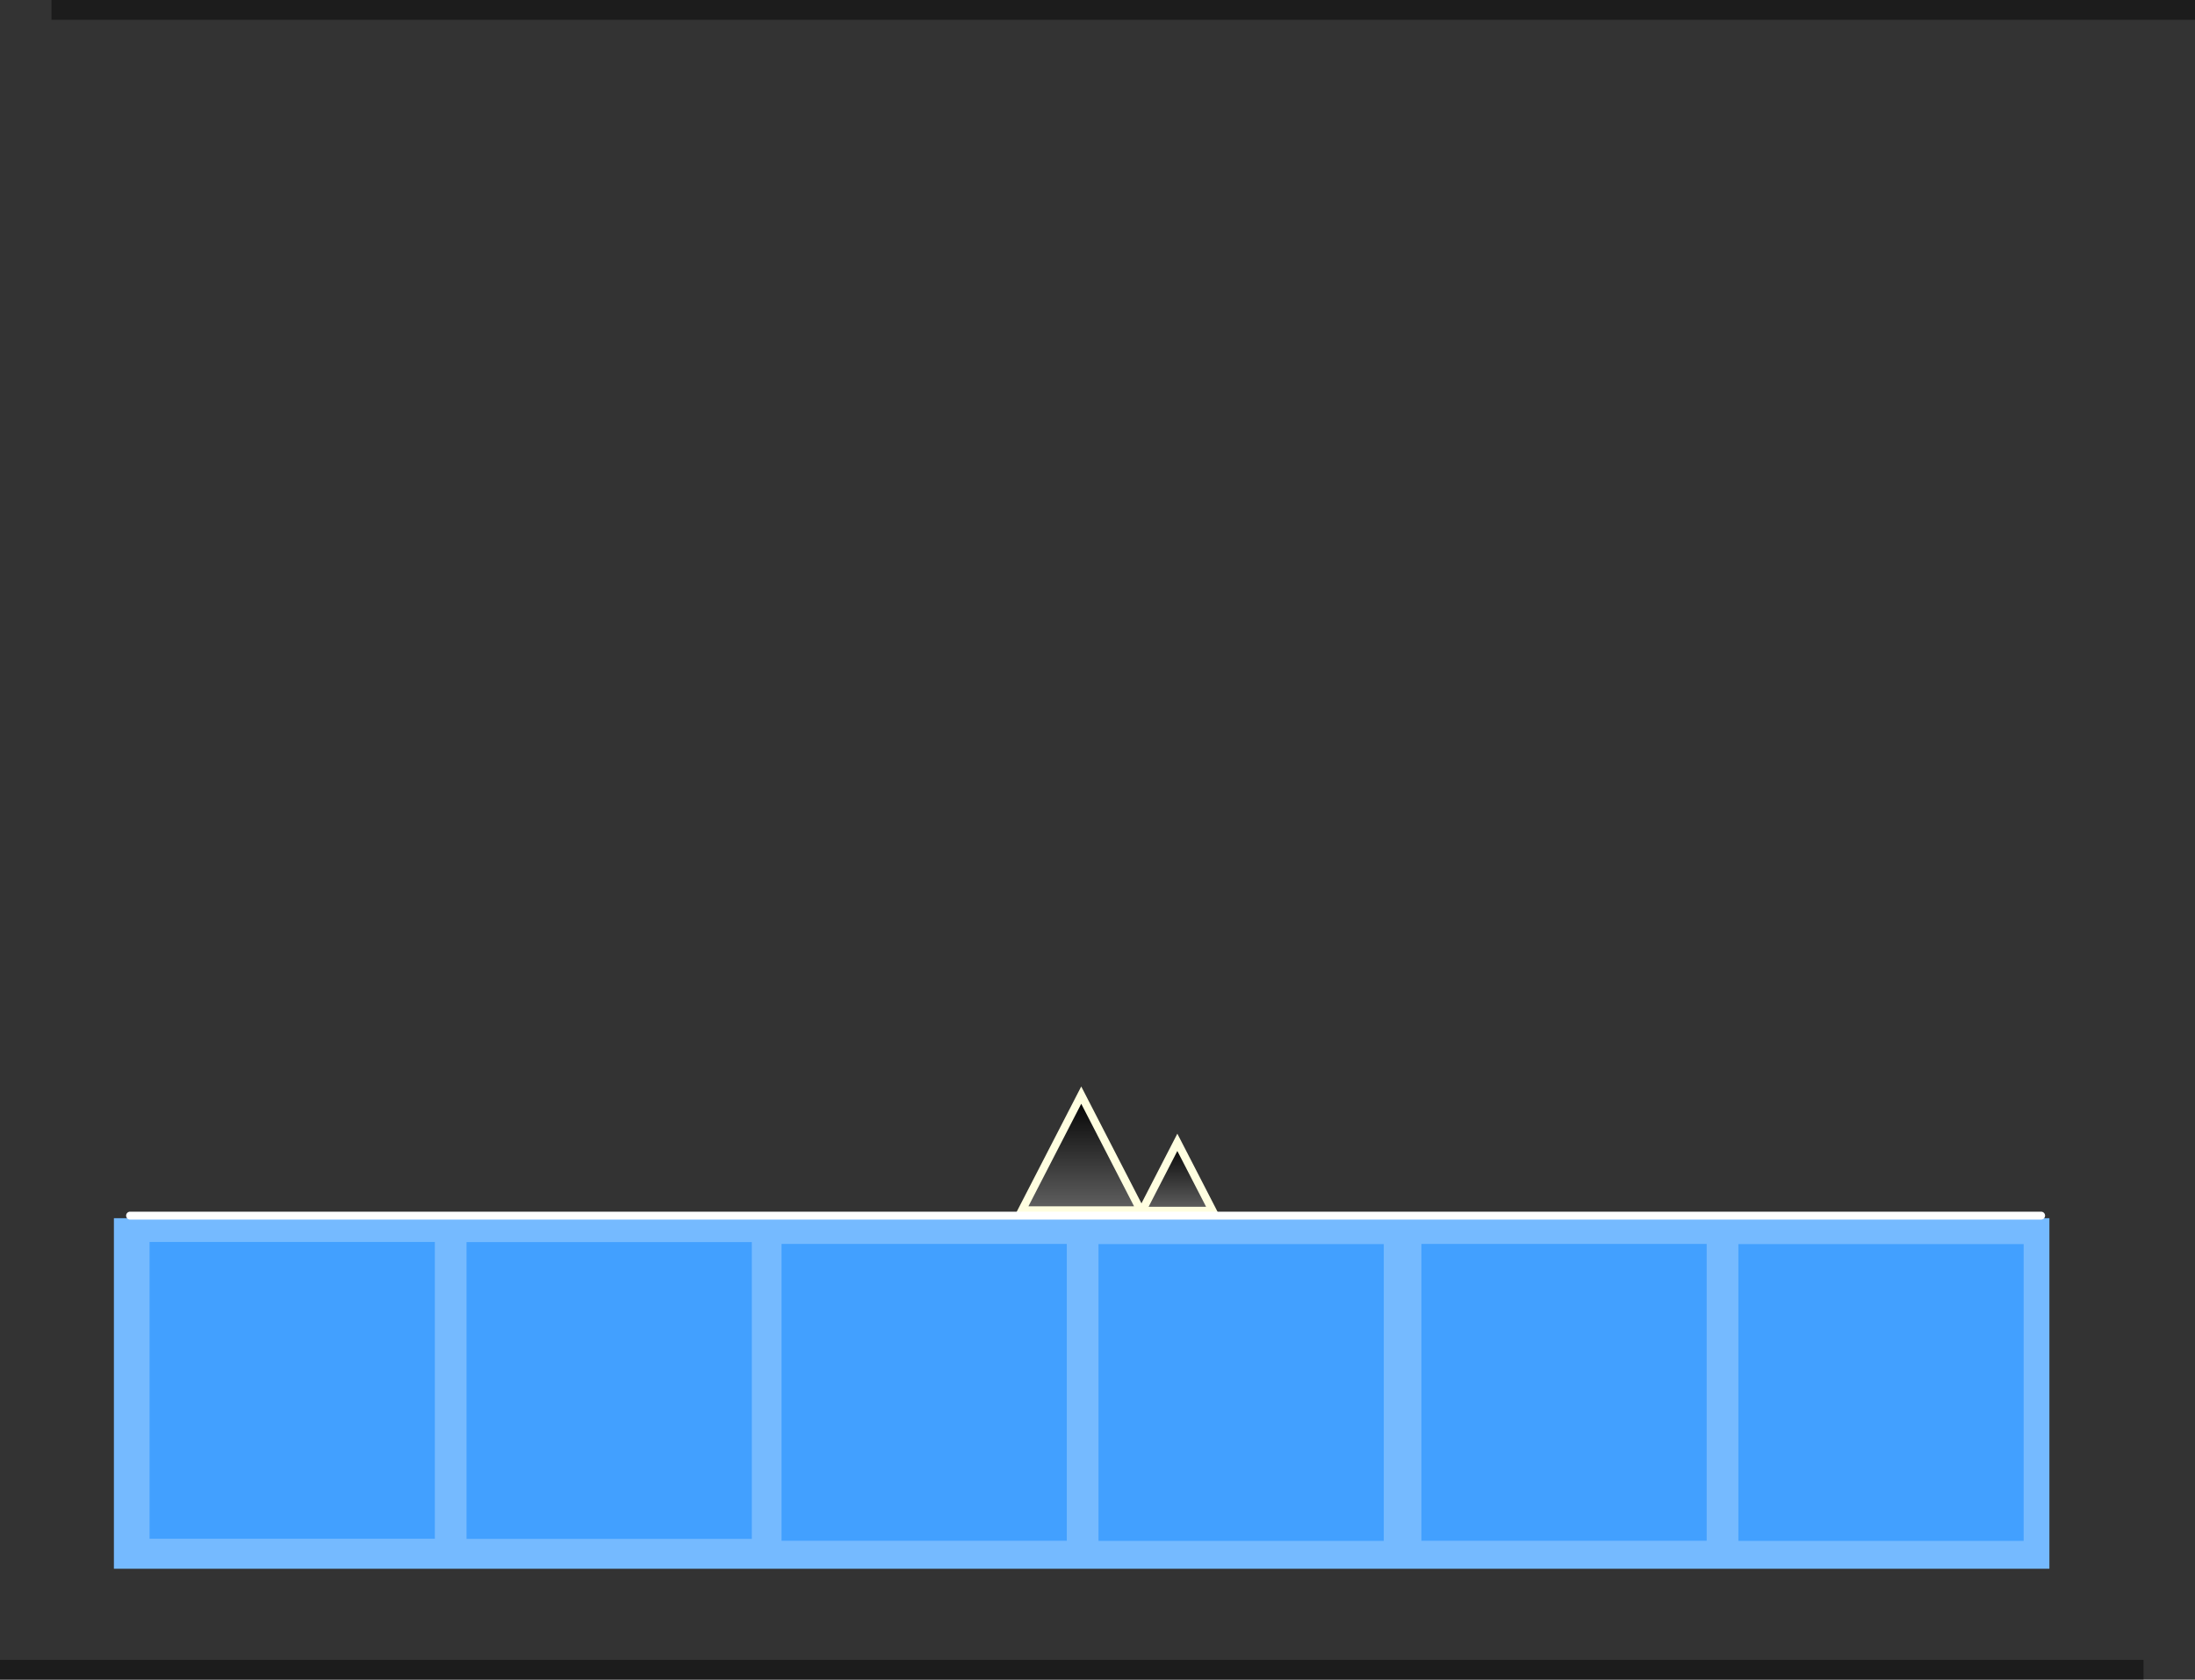 <svg version="1.1" xmlns="http://www.w3.org/2000/svg" xmlns:xlink="http://www.w3.org/1999/xlink" width="553.997" height="424.051" viewBox="0,0,553.997,424.051"><rect x="0" y="0" width="553.997" height="424.051" fill="#333333" stroke="none"/><defs><linearGradient x1="237.889" y1="244.111" x2="237.889" y2="273.183" gradientUnits="userSpaceOnUse" id="color-1"><stop offset="0" stop-color="#000000"/><stop offset="1" stop-color="#616161"/></linearGradient><linearGradient x1="262.146" y1="256.029" x2="262.146" y2="273.303" gradientUnits="userSpaceOnUse" id="color-2"><stop offset="0" stop-color="#000000"/><stop offset="1" stop-color="#616161"/></linearGradient></defs><g transform="translate(35.005,32.368)"><g data-paper-data="{&quot;isPaintingLayer&quot;:true}" fill-rule="nonzero" stroke-linejoin="miter" stroke-miterlimit="10" stroke-dasharray="" stroke-dashoffset="0" style="mix-blend-mode: normal"><path d="M-35.005,391.683v-5h541v5z" fill-opacity="0.46" fill="#000000" stroke="none" stroke-width="0" stroke-linecap="butt"/><path d="M222.917,273.183l14.973,-29.072l14.973,29.072z" fill="url(#color-1)" stroke="#fffee0" stroke-width="2" stroke-linecap="butt"/><path d="M253.25,273.303l8.896,-17.274l8.896,17.274z" fill="url(#color-2)" stroke="#fffee0" stroke-width="2" stroke-linecap="butt"/><path d="M-6.255,363.683v-88.5h488.5v88.5z" fill="#75baff" stroke="none" stroke-width="0" stroke-linecap="butt"/><path d="M2.745,356.11v-74.927h72v74.927z" fill="#42a0ff" stroke="none" stroke-width="0" stroke-linecap="butt"/><path d="M82.746,356.146v-74.927h72v74.927z" fill="#42a0ff" stroke="none" stroke-width="0" stroke-linecap="butt"/><path d="M162.245,356.61v-74.927h72v74.927z" fill="#42a0ff" stroke="none" stroke-width="0" stroke-linecap="butt"/><path d="M242.245,356.646v-74.927h72v74.927z" fill="#42a0ff" stroke="none" stroke-width="0" stroke-linecap="butt"/><path d="M323.745,356.61v-74.927h72v74.927z" fill="#42a0ff" stroke="none" stroke-width="0" stroke-linecap="butt"/><path d="M403.746,356.646v-74.927h72v74.927z" fill="#42a0ff" stroke="none" stroke-width="0" stroke-linecap="butt"/><path d="M-2.174,274.535h482.327" fill="none" stroke="#ffffff" stroke-width="2" stroke-linecap="round"/><path d="M-22.008,-27.368v-5h541v5z" fill-opacity="0.46" fill="#000000" stroke="none" stroke-width="0" stroke-linecap="butt"/></g></g></svg>